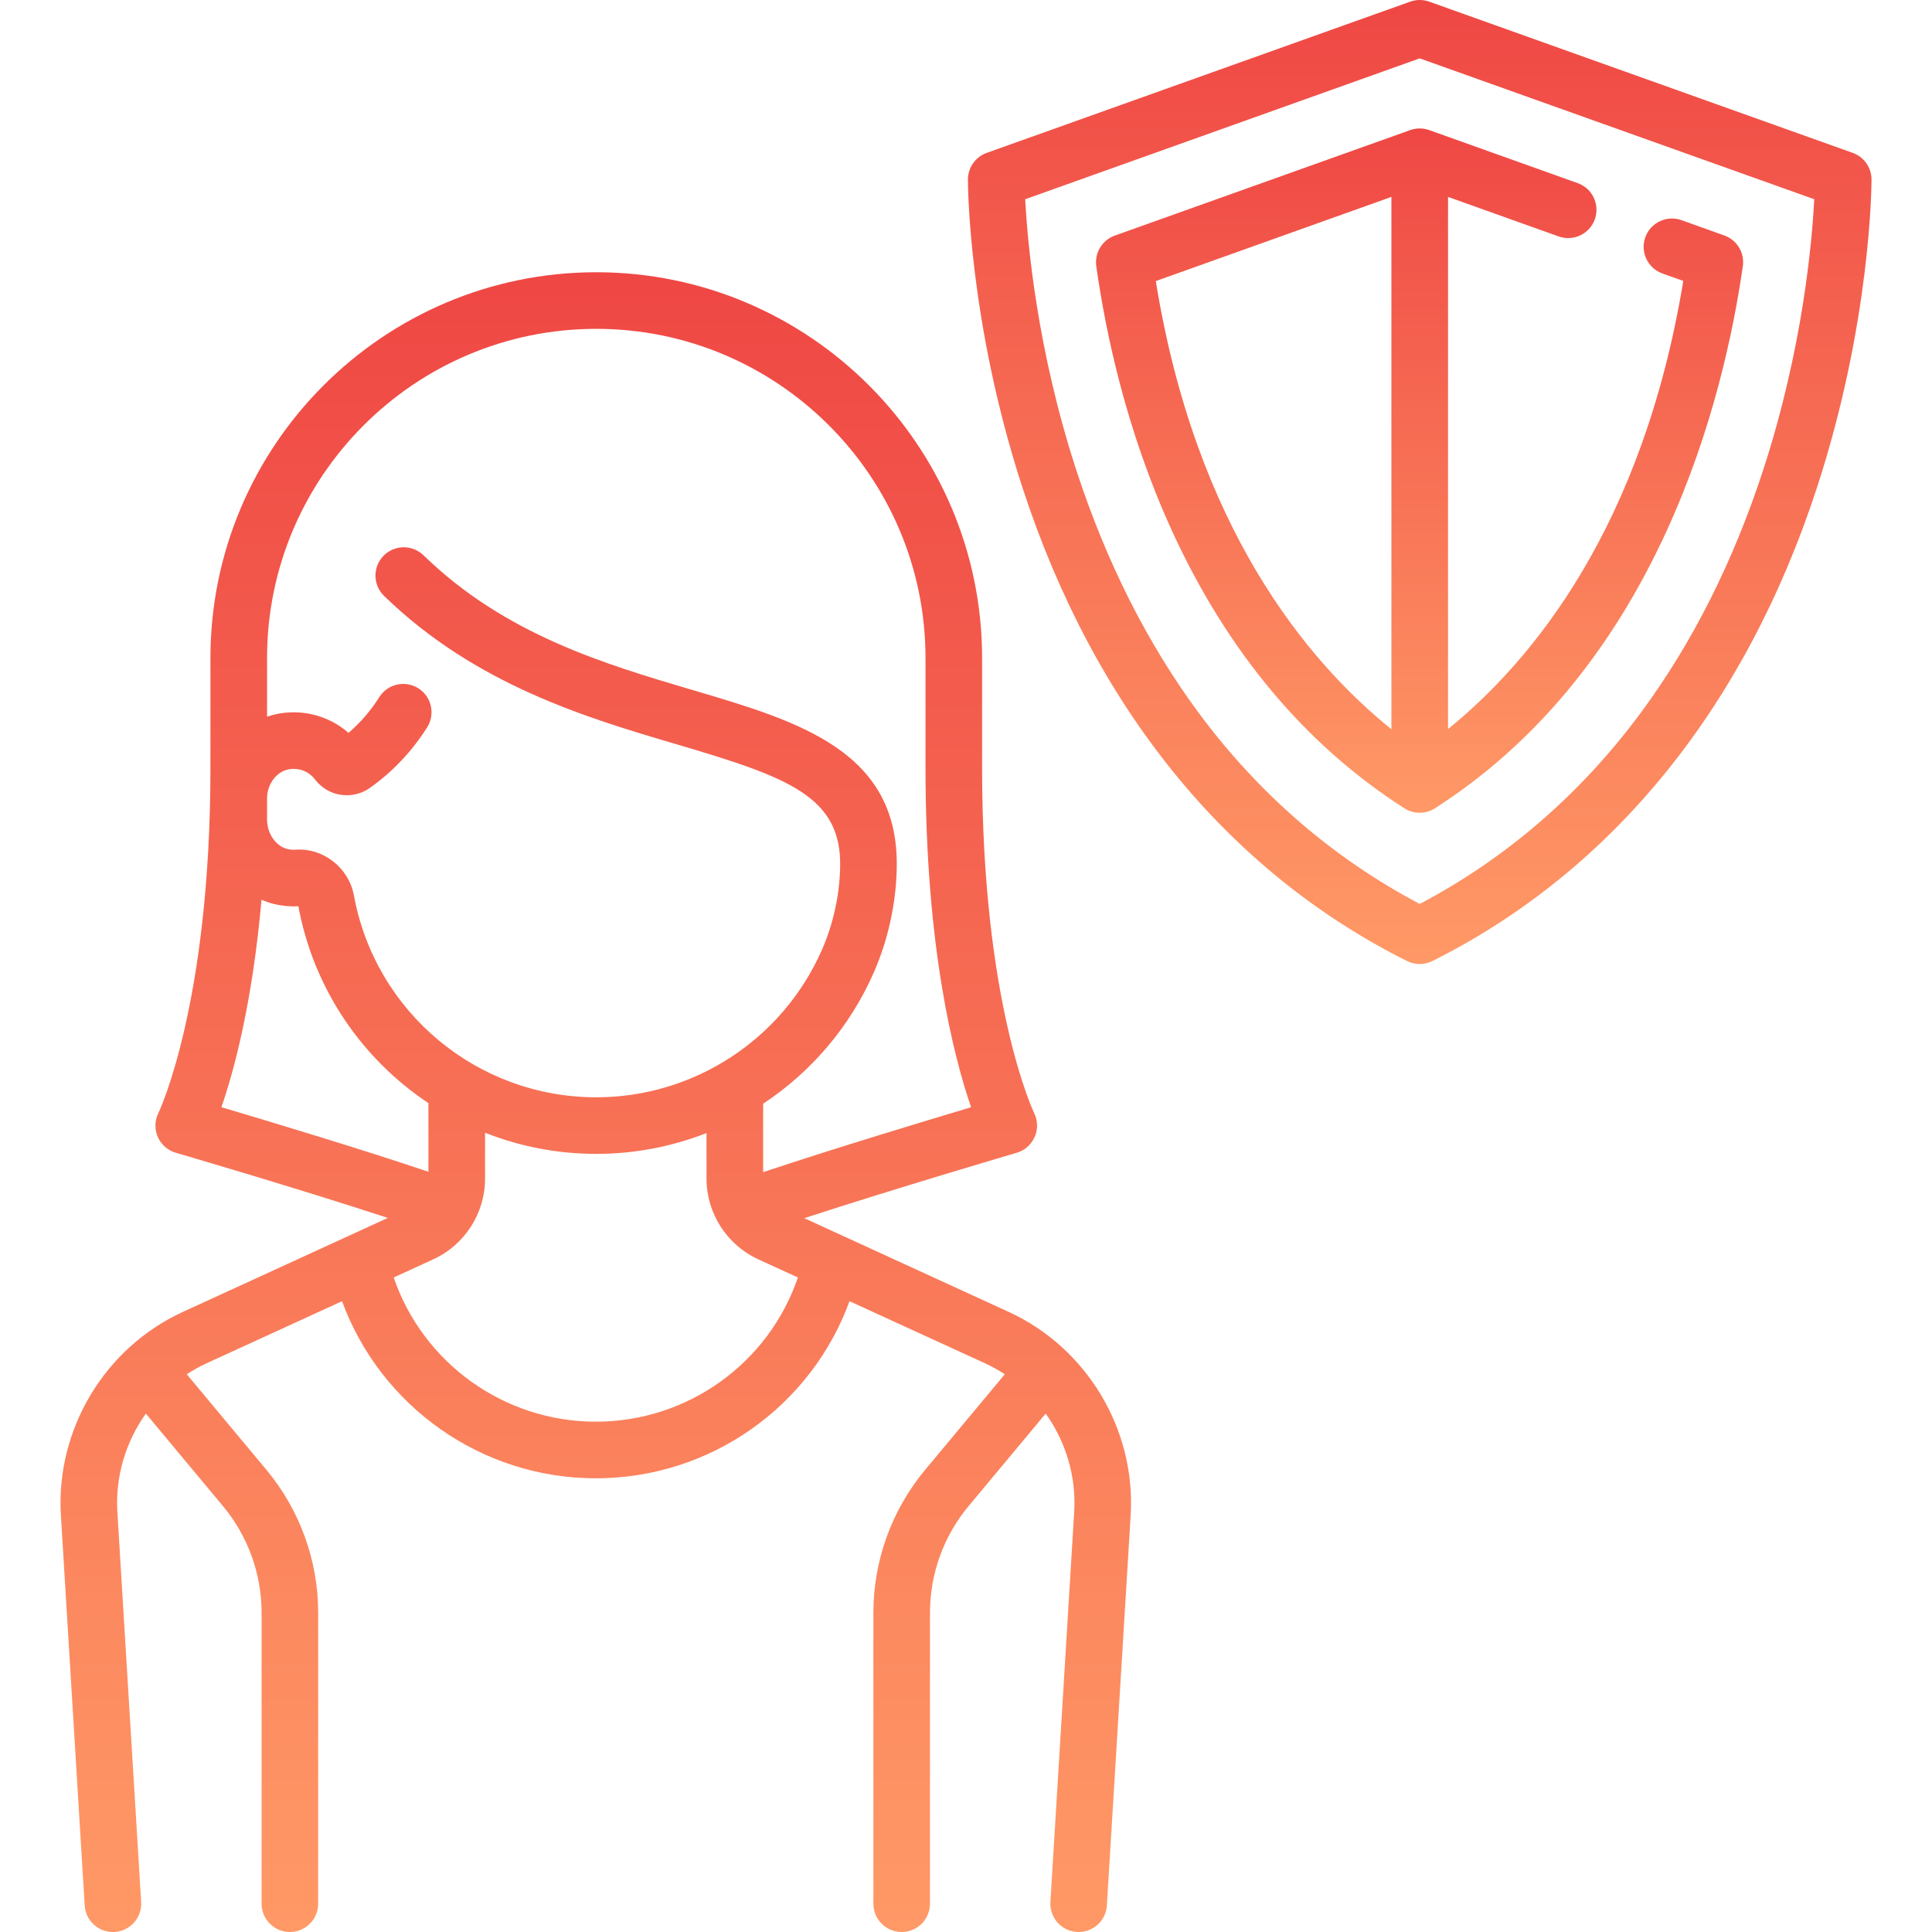 <svg width="48" height="48" viewBox="0 0 48 48" fill="none" xmlns="http://www.w3.org/2000/svg">
<g clip-path="url(#clip0)">
<path d="M25.061 32.594L19.982 30.265C22.274 29.517 25.227 28.65 25.261 28.64C25.46 28.582 25.622 28.437 25.706 28.247C25.79 28.058 25.785 27.84 25.693 27.653C25.68 27.627 24.4 24.947 24.4 19.083V16.35C24.4 11.064 20.1 6.764 14.814 6.764C9.528 6.764 5.228 11.064 5.228 16.35V19.083C5.228 24.947 3.948 27.627 3.936 27.651C3.843 27.837 3.837 28.056 3.921 28.247C4.004 28.438 4.168 28.582 4.368 28.64C4.403 28.65 7.36 29.513 9.635 30.259L4.543 32.594C2.6 33.485 1.383 35.516 1.513 37.649L2.104 47.34C2.127 47.713 2.436 48 2.805 48C2.819 48 2.834 48 2.848 47.999C3.236 47.975 3.531 47.642 3.507 47.254L2.916 37.564C2.862 36.679 3.126 35.818 3.624 35.12L5.541 37.42C6.159 38.162 6.499 39.101 6.499 40.066V47.297C6.499 47.685 6.814 48 7.202 48C7.59 48 7.905 47.685 7.905 47.297V40.066C7.905 38.773 7.449 37.514 6.621 36.52L4.64 34.143C4.795 34.041 4.958 33.951 5.129 33.872L8.498 32.328C9.458 34.946 11.968 36.728 14.802 36.728C17.645 36.728 20.147 34.949 21.106 32.328L24.475 33.872C24.646 33.951 24.809 34.041 24.964 34.143L22.983 36.52C22.155 37.514 21.699 38.773 21.699 40.066V47.297C21.699 47.685 22.014 48 22.402 48C22.791 48 23.105 47.685 23.105 47.297V40.066C23.105 39.101 23.445 38.162 24.063 37.42L25.98 35.12C26.478 35.818 26.742 36.679 26.688 37.564L26.097 47.254C26.073 47.642 26.368 47.975 26.756 47.999C26.77 48 26.785 48 26.799 48C27.168 48 27.478 47.713 27.5 47.34L28.091 37.649C28.221 35.516 27.004 33.485 25.061 32.594ZM6.635 19.835C6.635 19.484 6.871 19.167 7.173 19.114C7.426 19.069 7.67 19.162 7.824 19.363C7.955 19.534 8.129 19.655 8.327 19.715C8.618 19.803 8.94 19.752 9.186 19.578C9.752 19.178 10.232 18.671 10.612 18.072C10.82 17.743 10.723 17.309 10.395 17.101C10.067 16.893 9.632 16.991 9.424 17.319C9.21 17.658 8.953 17.956 8.659 18.208C8.192 17.799 7.56 17.618 6.93 17.729C6.828 17.747 6.73 17.774 6.635 17.806V16.35C6.635 11.839 10.304 8.17 14.814 8.17C19.324 8.17 22.994 11.839 22.994 16.35V19.083C22.994 23.557 23.703 26.282 24.127 27.509C22.965 27.856 20.667 28.551 18.96 29.122V27.422C20.142 26.641 21.106 25.527 21.702 24.177C22.057 23.373 22.257 22.481 22.279 21.595C22.355 18.663 19.858 17.926 17.215 17.146C15.028 16.5 12.549 15.768 10.522 13.796C10.243 13.525 9.798 13.531 9.527 13.81C9.257 14.088 9.263 14.533 9.541 14.804C11.818 17.019 14.59 17.837 16.817 18.494C19.589 19.313 20.919 19.785 20.873 21.559C20.855 22.263 20.697 22.972 20.416 23.609C19.436 25.828 17.237 27.262 14.814 27.262C11.859 27.262 9.327 25.153 8.793 22.248C8.667 21.56 8.031 21.06 7.343 21.111C7.278 21.116 7.212 21.11 7.144 21.094C6.854 21.026 6.635 20.71 6.635 20.36V19.835ZM5.501 27.508C5.81 26.615 6.269 24.928 6.497 22.354C6.6 22.399 6.708 22.436 6.82 22.463C7.017 22.509 7.216 22.527 7.413 22.516C7.795 24.578 8.998 26.311 10.644 27.407V29.112C8.953 28.542 6.662 27.853 5.501 27.508ZM14.802 35.321C12.524 35.321 10.511 33.866 9.781 31.739L10.764 31.288C11.546 30.93 12.051 30.143 12.051 29.283V28.142C12.91 28.482 13.843 28.668 14.814 28.668C15.769 28.668 16.695 28.486 17.553 28.151V29.283C17.553 30.143 18.058 30.93 18.84 31.288L19.824 31.739C19.095 33.869 17.088 35.321 14.802 35.321Z" fill="url(#paint0_linear)"/>
<path d="M46.03 3.798L35.509 0.041C35.356 -0.014 35.189 -0.014 35.036 0.041L24.515 3.798C24.235 3.898 24.048 4.163 24.048 4.46C24.048 4.603 24.064 8.001 25.398 12.099C27.178 17.567 30.484 21.64 34.958 23.877C35.057 23.927 35.165 23.951 35.273 23.951C35.38 23.951 35.488 23.927 35.587 23.877C40.061 21.64 43.367 17.567 45.147 12.099C46.481 8.001 46.497 4.603 46.497 4.46C46.497 4.163 46.31 3.898 46.03 3.798ZM43.81 11.664C43.07 13.938 42.053 15.96 40.789 17.676C39.291 19.709 37.437 21.316 35.273 22.458C33.115 21.32 31.266 19.719 29.77 17.696C28.507 15.986 27.49 13.97 26.748 11.704C25.76 8.687 25.527 6.014 25.471 4.95L35.272 1.45L45.074 4.95C45.02 6.008 44.79 8.654 43.81 11.664Z" fill="url(#paint1_linear)"/>
<path d="M42.841 5.851L41.776 5.47C41.41 5.34 41.008 5.53 40.877 5.896C40.747 6.262 40.937 6.664 41.303 6.795L41.821 6.98C40.81 13.103 38.067 16.419 35.976 18.113V4.892L38.724 5.874C39.09 6.005 39.492 5.814 39.623 5.448C39.753 5.082 39.563 4.68 39.197 4.55L35.514 3.234C35.468 3.217 35.419 3.205 35.37 3.198H35.37C35.37 3.198 35.369 3.198 35.369 3.198C35.33 3.193 35.29 3.191 35.251 3.192L35.25 3.192C35.25 3.192 35.25 3.192 35.249 3.192C35.249 3.192 35.249 3.192 35.248 3.192C35.248 3.192 35.248 3.192 35.247 3.192C35.247 3.192 35.247 3.192 35.246 3.192C35.246 3.192 35.246 3.192 35.245 3.192C35.234 3.192 35.223 3.193 35.211 3.194C35.211 3.194 35.211 3.194 35.21 3.194C35.21 3.194 35.21 3.194 35.21 3.194C35.209 3.194 35.209 3.194 35.209 3.194C35.148 3.2 35.089 3.213 35.032 3.234L27.697 5.853C27.383 5.966 27.191 6.283 27.237 6.613C27.465 8.235 27.975 10.693 29.117 13.188C30.493 16.193 32.436 18.513 34.893 20.083C35.008 20.157 35.14 20.193 35.272 20.193C35.404 20.193 35.535 20.156 35.651 20.082C38.094 18.517 40.031 16.198 41.408 13.189C42.55 10.696 43.067 8.237 43.3 6.613C43.348 6.282 43.156 5.963 42.841 5.851ZM34.569 18.118C32.465 16.421 29.706 13.101 28.715 6.983L34.569 4.892V18.118Z" fill="url(#paint2_linear)"/>
</g>
<defs>
<linearGradient id="paint0_linear" x1="14.802" y1="6.764" x2="14.802" y2="48" gradientUnits="userSpaceOnUse">
<stop stop-color="#EF4744"/>
<stop offset="1" stop-color="#FF9966"/>
</linearGradient>
<linearGradient id="paint1_linear" x1="35.273" y1="-0" x2="35.273" y2="23.951" gradientUnits="userSpaceOnUse">
<stop stop-color="#EF4744"/>
<stop offset="1" stop-color="#FF9966"/>
</linearGradient>
<linearGradient id="paint2_linear" x1="35.269" y1="3.191" x2="35.269" y2="20.193" gradientUnits="userSpaceOnUse">
<stop stop-color="#EF4744"/>
<stop offset="1" stop-color="#FF9966"/>
</linearGradient>
<clipPath id="clip0">
<rect width="48" height="48" fill="white"/>
</clipPath>
</defs>
</svg>
